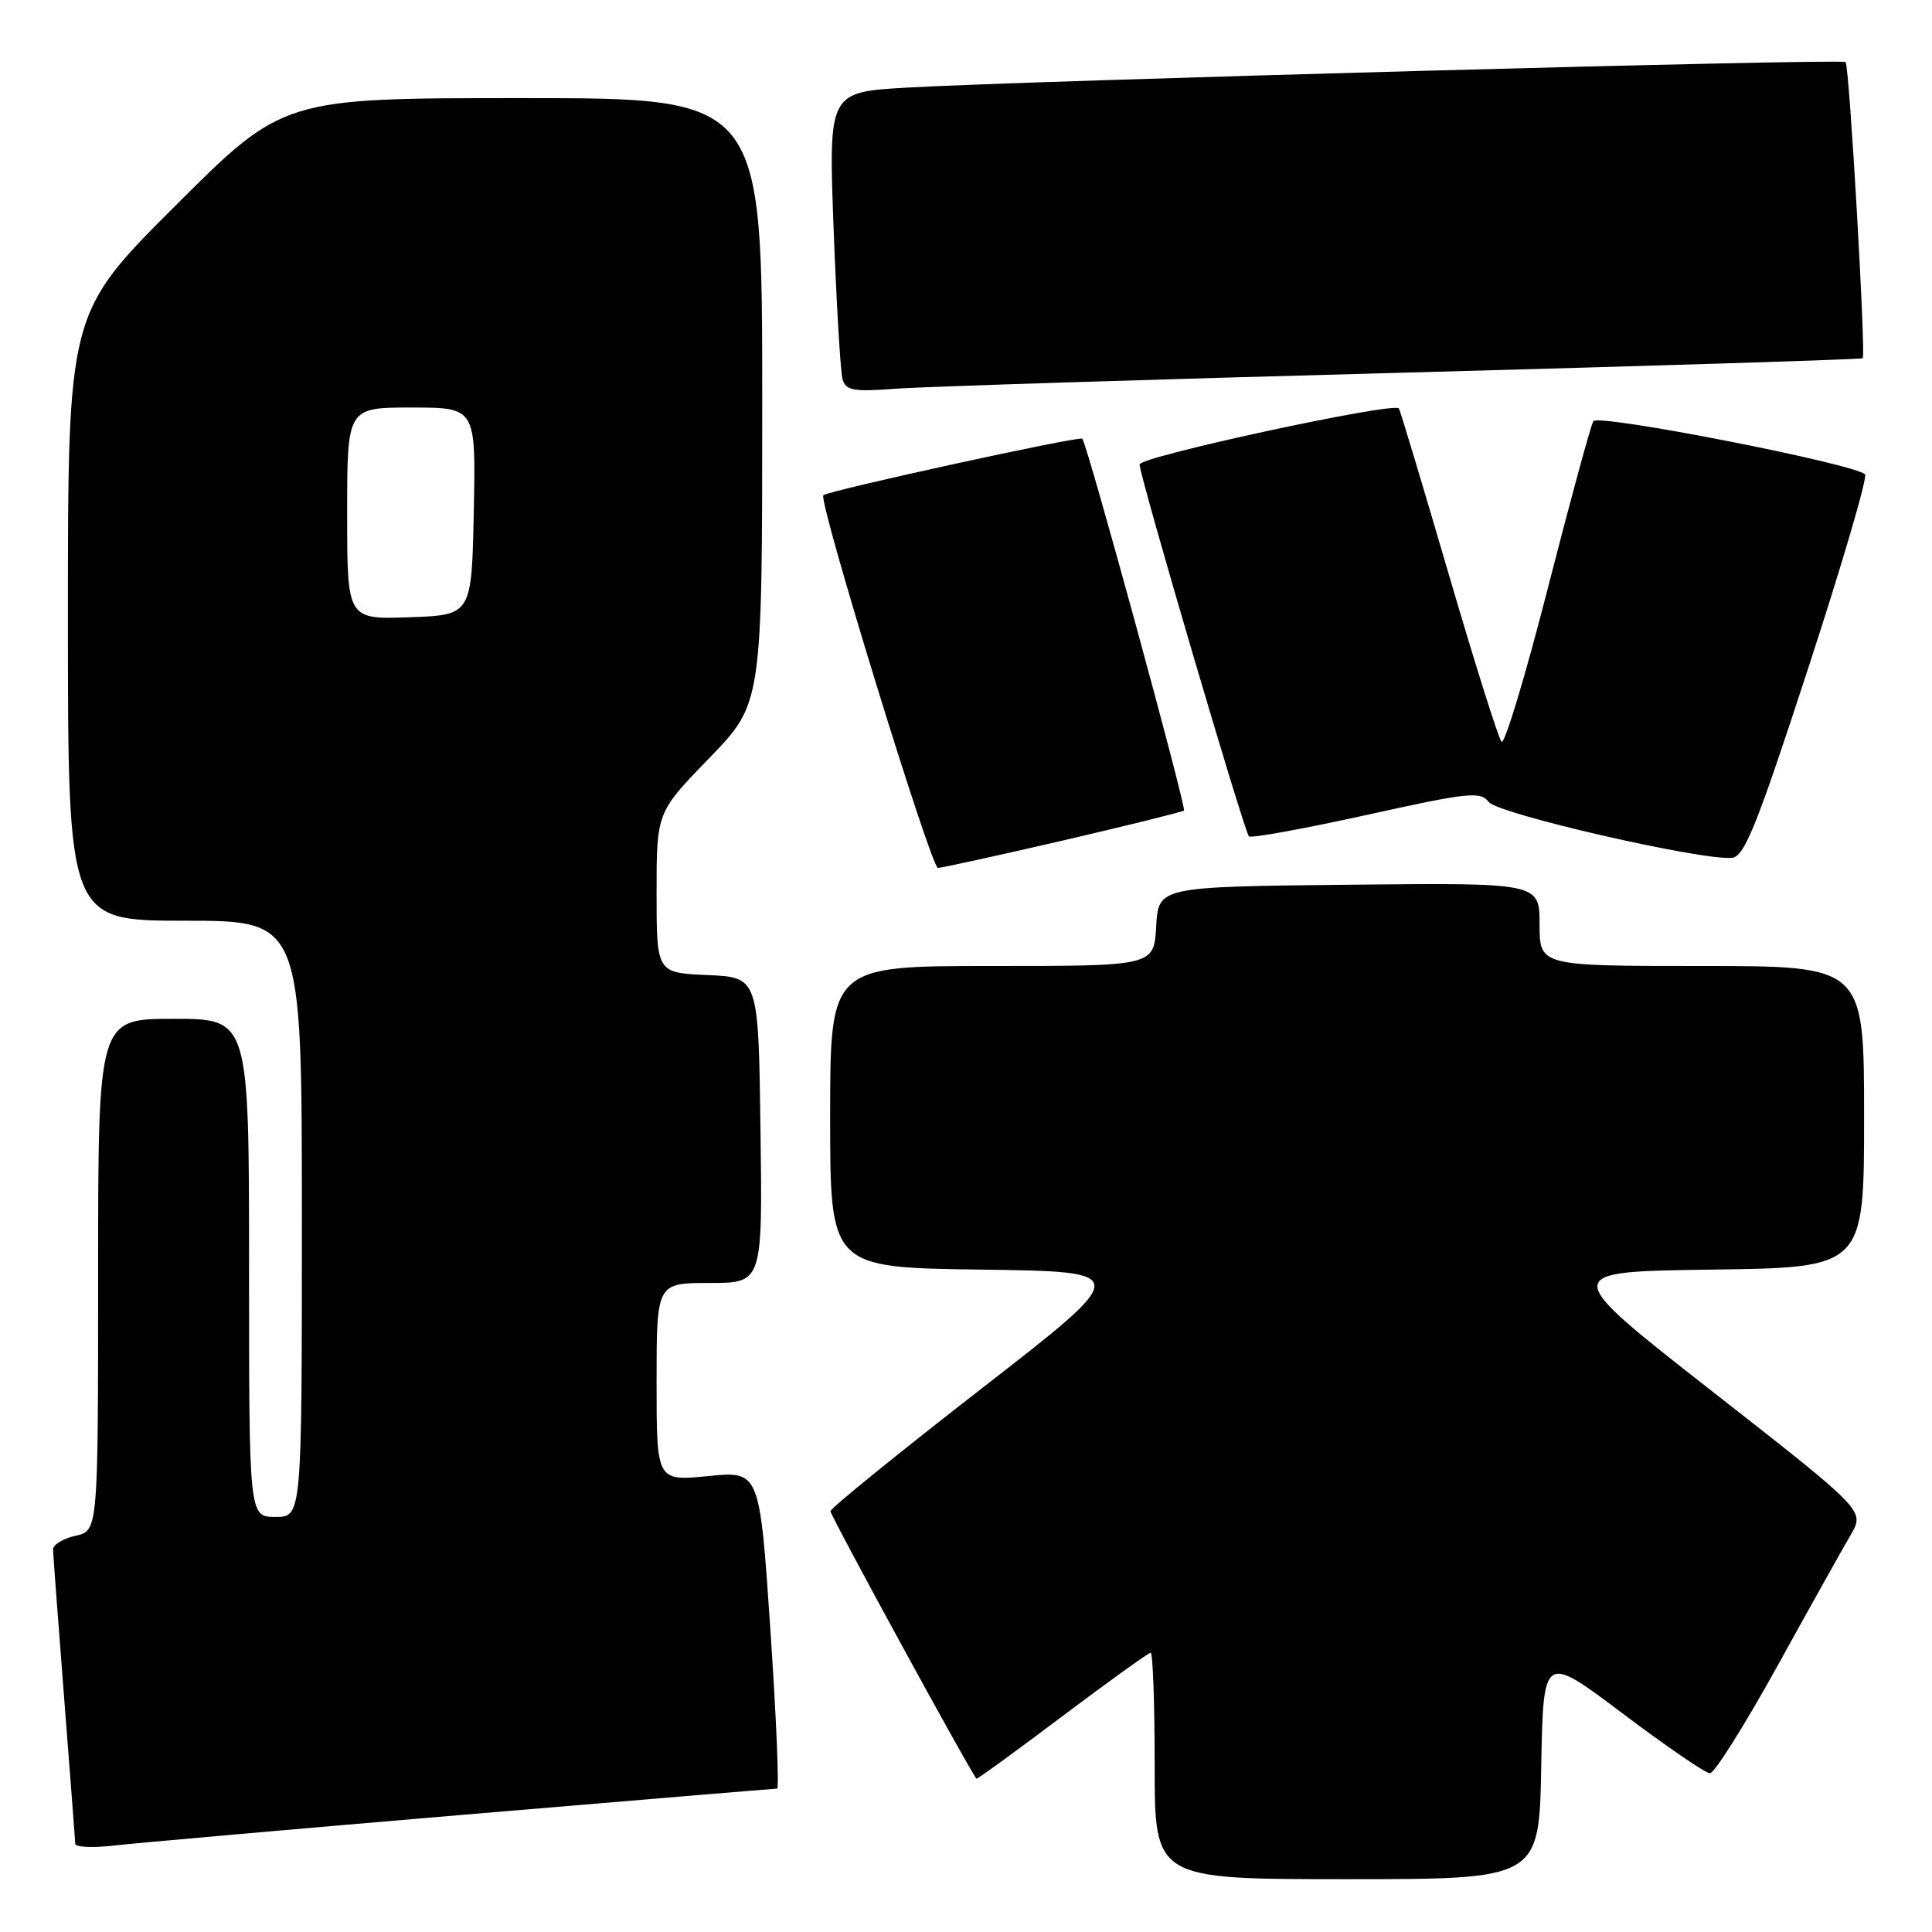<?xml version="1.0" encoding="UTF-8" standalone="no"?>
<!DOCTYPE svg PUBLIC "-//W3C//DTD SVG 1.1//EN" "http://www.w3.org/Graphics/SVG/1.1/DTD/svg11.dtd" >
<svg xmlns="http://www.w3.org/2000/svg" xmlns:xlink="http://www.w3.org/1999/xlink" version="1.1" viewBox="0 0 256 256">
 <g >
 <path fill="currentColor"
d=" M 204.22 234.06 C 204.50 219.13 204.50 219.13 215.00 227.04 C 220.78 231.39 225.98 234.96 226.57 234.97 C 227.16 234.99 231.18 228.59 235.52 220.75 C 239.85 212.91 244.23 205.08 245.25 203.34 C 247.09 200.17 247.09 200.17 226.85 184.34 C 206.61 168.50 206.61 168.50 226.81 168.23 C 247.00 167.96 247.00 167.96 247.00 147.98 C 247.00 128.00 247.00 128.00 225.50 128.00 C 204.00 128.00 204.00 128.00 204.00 122.48 C 204.00 116.97 204.00 116.97 178.75 117.23 C 153.50 117.50 153.50 117.50 153.20 122.75 C 152.90 128.00 152.90 128.00 131.45 128.00 C 110.00 128.00 110.00 128.00 110.00 147.98 C 110.00 167.96 110.00 167.96 130.01 168.23 C 150.01 168.50 150.01 168.50 130.05 184.00 C 119.07 192.53 110.07 199.83 110.04 200.24 C 110.01 200.79 128.43 234.54 129.38 235.68 C 129.47 235.79 134.58 232.07 140.74 227.43 C 146.90 222.80 152.18 219.00 152.47 219.00 C 152.76 219.00 153.00 225.75 153.00 234.00 C 153.00 249.00 153.00 249.00 178.47 249.00 C 203.95 249.00 203.95 249.00 204.22 234.06 Z  M 61.47 240.46 C 84.00 238.56 102.67 237.00 102.97 237.00 C 103.26 237.00 102.86 227.53 102.08 215.96 C 100.66 194.91 100.66 194.91 93.83 195.59 C 87.00 196.26 87.00 196.26 87.00 183.13 C 87.00 170.00 87.00 170.00 94.02 170.00 C 101.04 170.00 101.04 170.00 100.77 149.75 C 100.50 129.50 100.50 129.50 93.75 129.20 C 87.00 128.91 87.00 128.91 87.00 118.28 C 87.00 107.65 87.00 107.65 94.00 100.43 C 101.00 93.21 101.00 93.21 101.00 53.11 C 101.00 13.00 101.00 13.00 69.26 13.00 C 37.53 13.00 37.53 13.00 23.26 27.24 C 9.00 41.47 9.00 41.47 9.00 81.74 C 9.00 122.00 9.00 122.00 24.50 122.00 C 40.00 122.00 40.00 122.00 40.00 161.50 C 40.00 201.00 40.00 201.00 36.50 201.00 C 33.00 201.00 33.00 201.00 33.00 168.00 C 33.00 135.00 33.00 135.00 23.00 135.00 C 13.00 135.00 13.00 135.00 13.00 168.92 C 13.00 202.84 13.00 202.84 10.00 203.50 C 8.35 203.86 7.01 204.69 7.03 205.33 C 7.04 205.97 7.71 214.82 8.50 225.00 C 9.29 235.18 9.96 243.87 9.97 244.32 C 9.99 244.77 12.36 244.87 15.25 244.53 C 18.14 244.20 38.93 242.37 61.47 240.46 Z  M 140.85 111.37 C 149.46 109.37 156.67 107.58 156.88 107.40 C 157.25 107.08 144.08 58.88 143.41 58.13 C 143.07 57.73 109.80 65.00 109.10 65.62 C 108.37 66.26 123.36 115.00 124.28 115.00 C 124.78 115.00 132.24 113.36 140.85 111.37 Z  M 239.61 88.50 C 244.10 74.75 247.48 63.21 247.13 62.86 C 245.75 61.45 211.74 54.80 211.13 55.81 C 210.78 56.37 208.07 66.34 205.09 77.96 C 202.12 89.58 199.35 98.73 198.96 98.29 C 198.56 97.86 195.40 87.83 191.94 76.00 C 188.48 64.17 185.52 54.33 185.36 54.12 C 184.68 53.23 151.00 60.51 151.00 61.54 C 151.00 63.05 164.86 110.20 165.49 110.82 C 165.76 111.10 172.75 109.82 181.01 108.00 C 194.62 104.99 196.16 104.83 197.27 106.27 C 198.49 107.85 225.33 114.02 229.47 113.67 C 231.14 113.53 232.73 109.58 239.61 88.50 Z  M 186.00 49.38 C 219.28 48.48 246.64 47.62 246.82 47.47 C 247.26 47.09 245.05 8.72 244.55 8.22 C 244.08 7.75 135.92 10.70 120.14 11.61 C 109.78 12.21 109.78 12.21 110.46 30.35 C 110.84 40.33 111.37 49.29 111.64 50.25 C 112.07 51.76 113.05 51.93 118.82 51.50 C 122.49 51.23 152.72 50.27 186.00 49.38 Z  M 46.00 68.04 C 46.00 54.00 46.00 54.00 54.53 54.00 C 63.06 54.00 63.06 54.00 62.78 67.75 C 62.50 81.50 62.50 81.50 54.25 81.79 C 46.00 82.08 46.00 82.08 46.00 68.04 Z "/>
</g>
</svg>